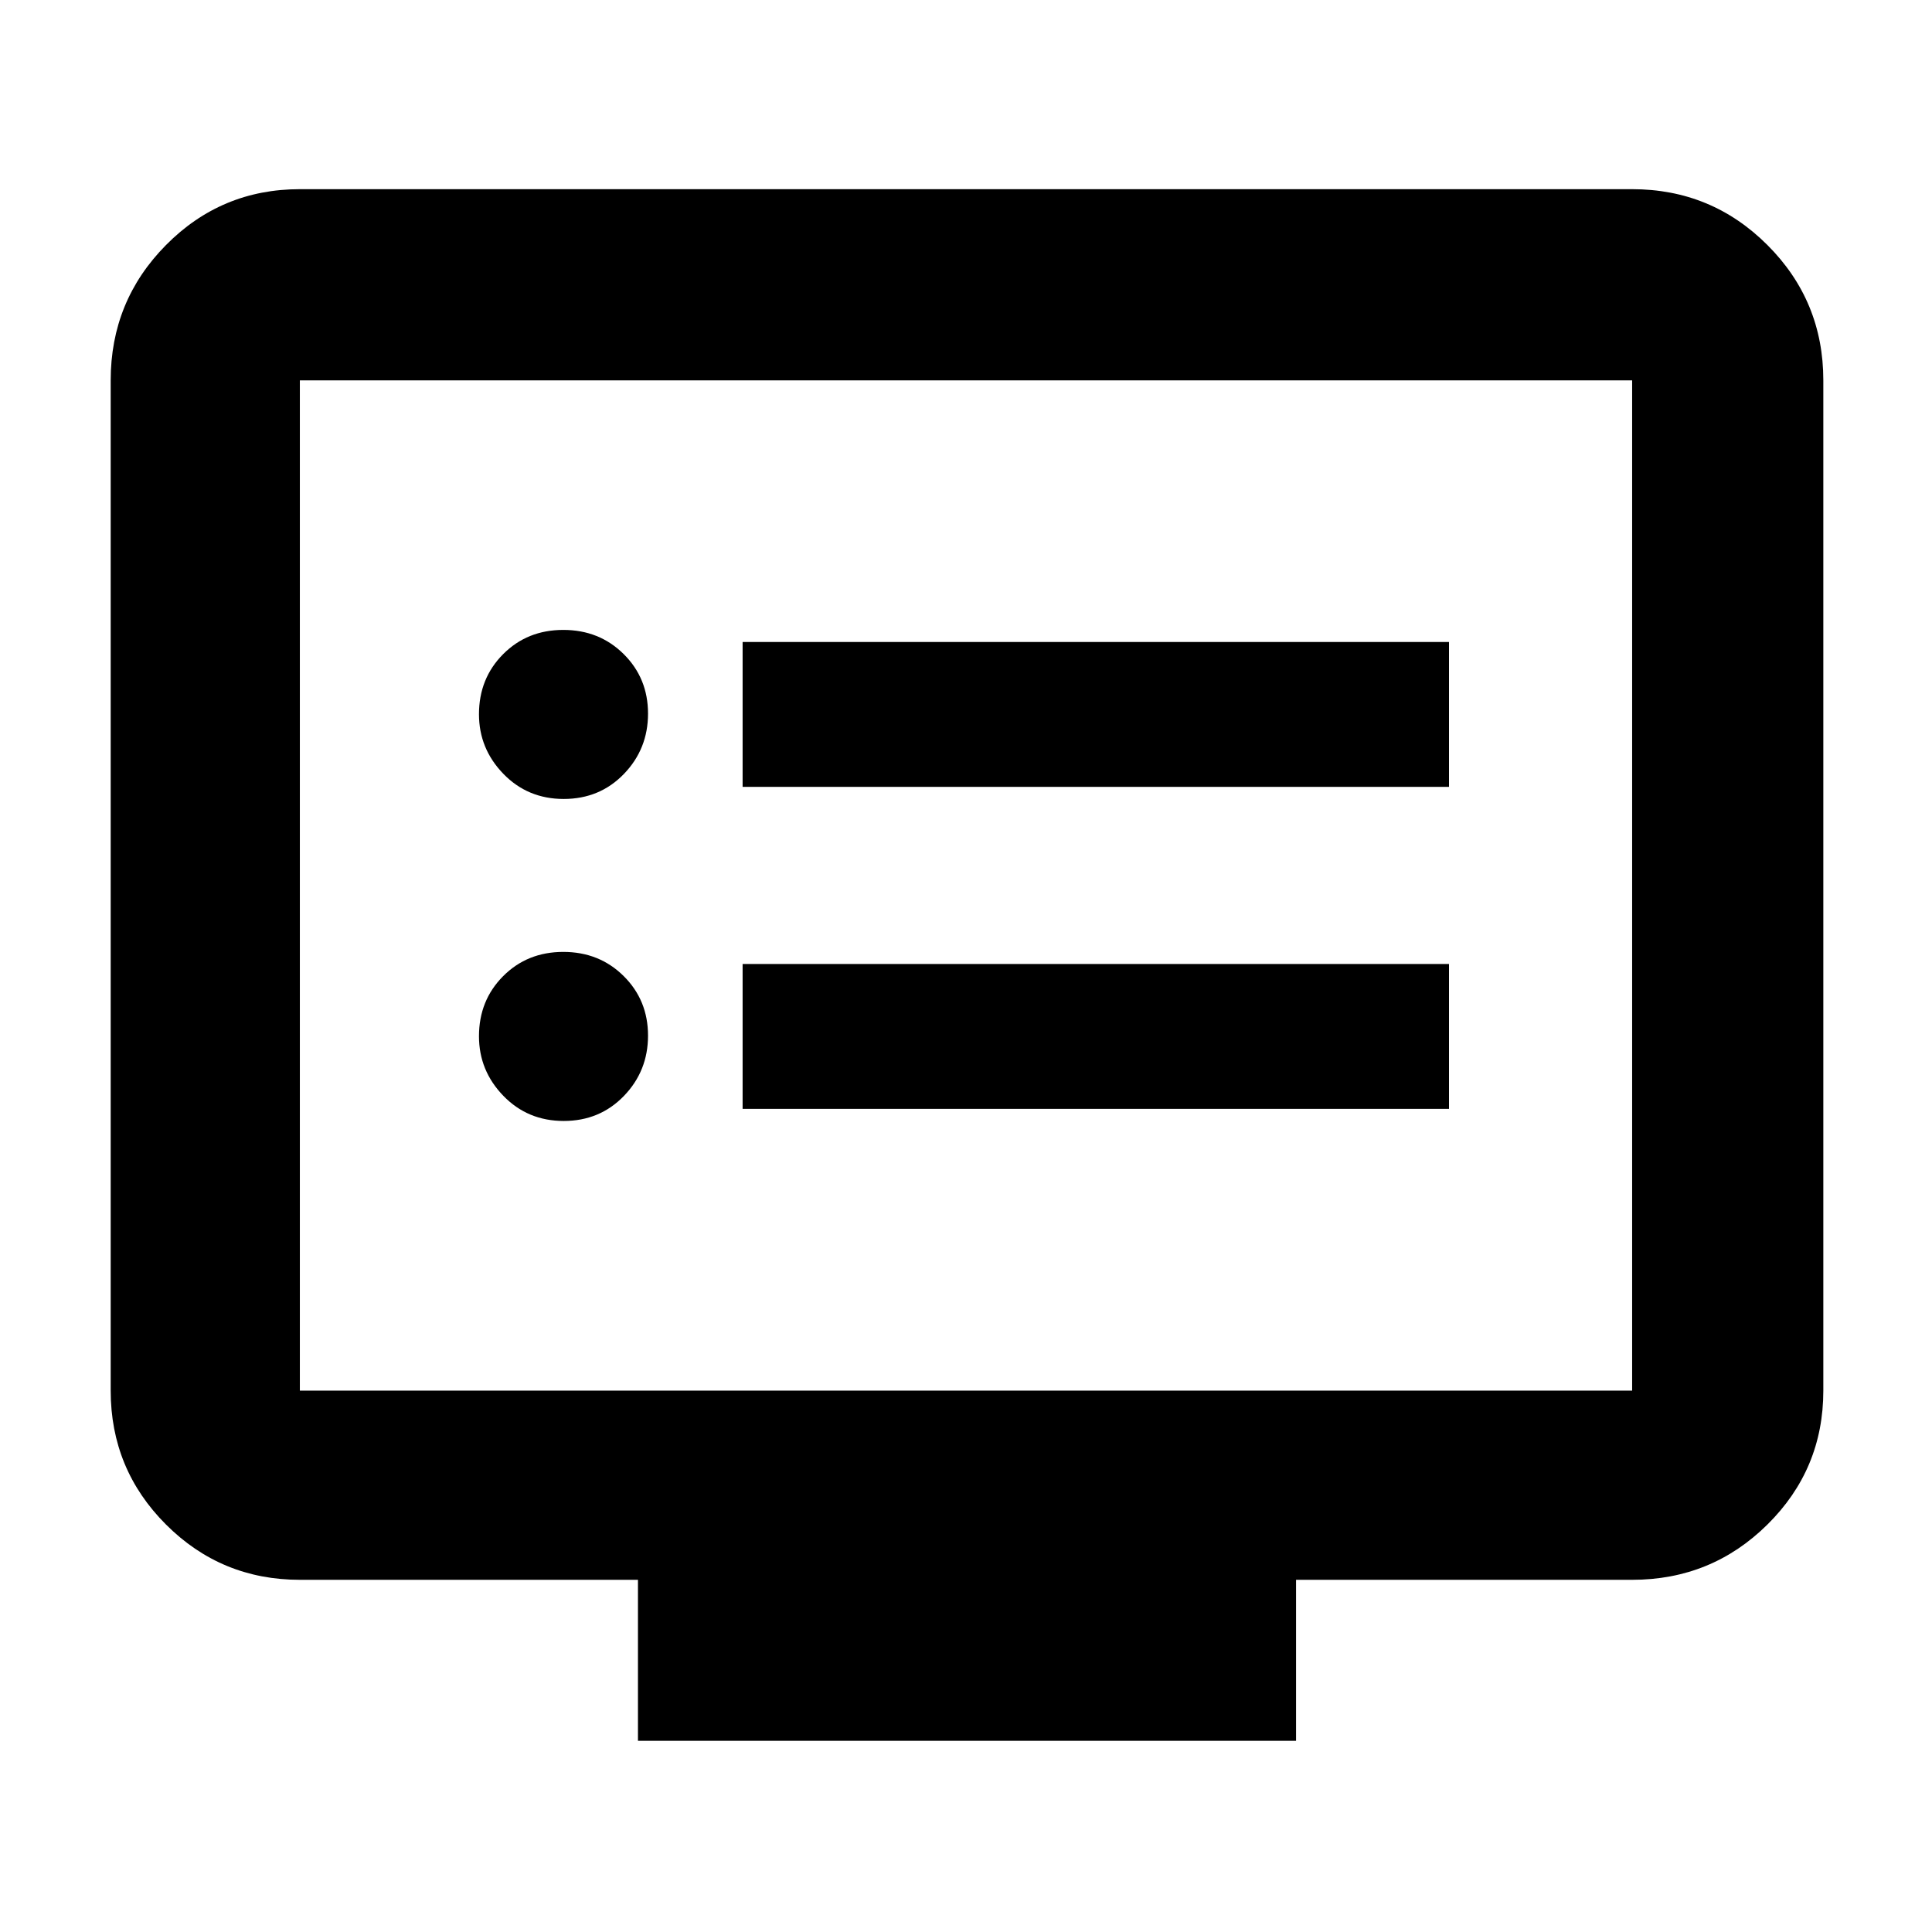 <svg xmlns="http://www.w3.org/2000/svg" width="48" height="48" viewBox="0 -960 960 960"><path d="M280.105-403Q298-403 310-415.412q12-12.413 12-30Q322-463 309.895-475q-12.106-12-30-12Q262-487 250-474.95t-12 29.862Q238-428 250.105-415.5q12.106 12.5 30 12.5Zm0-160Q298-563 310-575.412q12-12.413 12-30Q322-623 309.895-635q-12.106-12-30-12Q262-647 250-634.95t-12 29.862Q238-588 250.105-575.5q12.106 12.5 30 12.5ZM369-409h351v-72H369v72Zm0-160h351v-72H369v72ZM317-95v-80H149q-39.05 0-66.525-27.475Q55-229.95 55-269v-502q0-39.463 27.475-67.231Q109.95-866 149-866h662q39.463 0 67.231 27.769Q906-810.463 906-771v502q0 39.05-27.769 66.525Q850.463-175 811-175H644v80H317ZM149-269h662v-502H149v502Zm0 0v-502 502Z"/></svg>